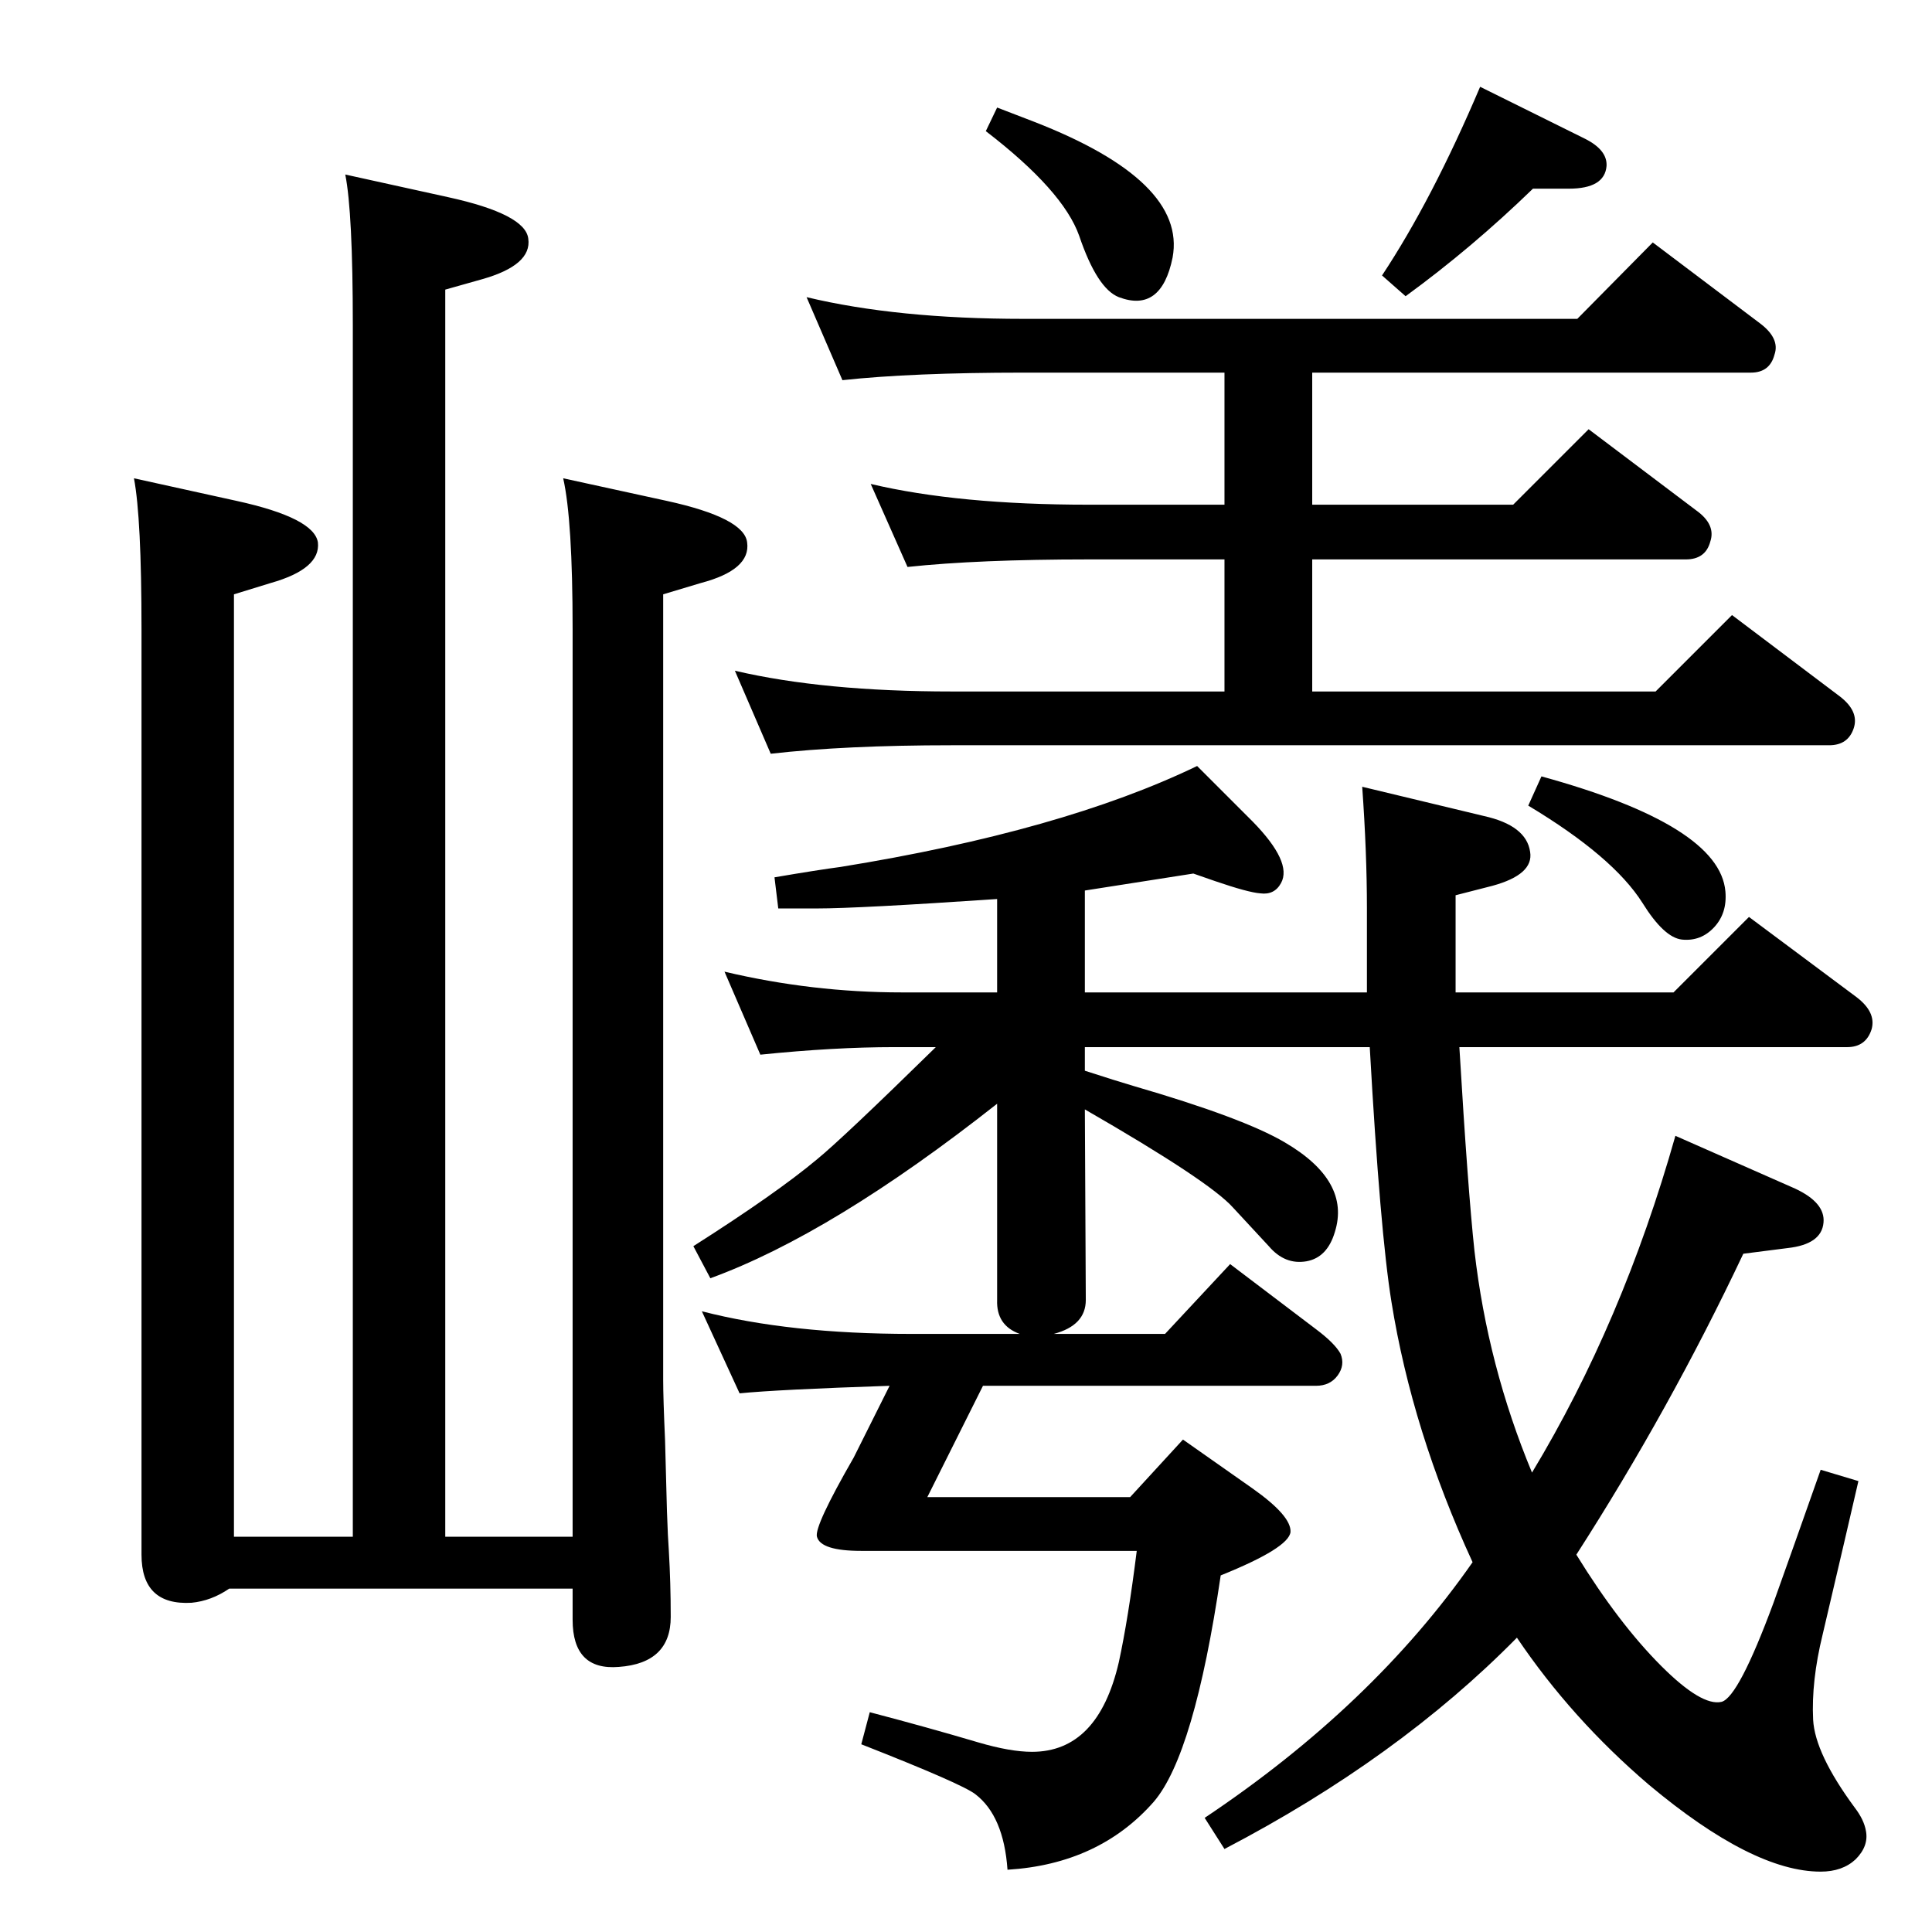 <?xml version="1.0" standalone="no"?>
<!DOCTYPE svg PUBLIC "-//W3C//DTD SVG 1.1//EN" "http://www.w3.org/Graphics/SVG/1.1/DTD/svg11.dtd" >
<svg xmlns="http://www.w3.org/2000/svg" xmlns:xlink="http://www.w3.org/1999/xlink" version="1.1" viewBox="0 0 2048 2048">
  <g transform="matrix(1 0 0 -1 0 2048)">
   <path fill="currentColor"
d="M1117 634h118l69 74l91 -69q20 -15 26 -26q5 -12 -3 -23t-23 -11h-353l-59 -118h215l56 61l74 -52q41 -29 40 -46q-2 -17 -74 -46q-28 -190 -71 -240q-58 -66 -155 -72q-4 57 -34 80q-14 11 -121 53l9 34q61 -16 115 -32q34 -10 57 -10q70 0 92 95q10 46 19 118h-292
q-43 0 -47 15q-3 11 39 84l38 76q-119 -4 -159 -8l-40 87q93 -24 222 -24h115q-25 9 -24 36v208q-175 -138 -304 -185l-18 34q88 56 131 92q27 22 126 119h-44q-64 0 -142 -8l-38 88q93 -22 188 -22h101v99q-147 -10 -191 -10h-41l-4 33q47 8 70 11q235 38 378 107l59 -59
q42 -43 30 -65q-7 -13 -22 -11q-13 1 -48 13l-23 8l-115 -18v-108h299v89q0 59 -5 129l129 -31q45 -10 49 -38q4 -24 -40 -36l-39 -10v-103h231l80 80l114 -85q21 -16 16 -34q-6 -19 -26 -19h-411q9 -151 16 -216q14 -122 61 -235q96 159 152 357l127 -56q32 -15 30 -36
q-2 -23 -38 -27l-47 -6q-78 -165 -177 -319q45 -73 90 -118q43 -43 64 -38q18 5 55 105q19 53 50 141l40 -12q-11 -48 -38 -163q-12 -49 -10 -90q2 -36 44 -93q10 -13 12 -25q3 -16 -11 -30q-14 -13 -37 -13q-72 0 -182 92q-82 70 -140 156q-126 -128 -310 -224l-21 33
q178 119 284 271q-64 139 -86 276q-12 74 -23 270h-302v-25q34 -11 51 -16q117 -34 161 -60q70 -41 53 -95q-8 -27 -30 -31q-23 -4 -40 16l-38 41q-25 28 -157 104l1 -202q0 -27 -34 -36zM1298 1315v140h-144q-117 0 -192 -8l-39 88q93 -22 231 -22h144v140h-213
q-118 0 -192 -8l-38 88q96 -23 230 -23h587l80 81l114 -86q21 -16 15 -33q-5 -19 -25 -19h-465v-140h213l80 80l114 -86q21 -15 15 -33q-5 -19 -26 -19h-396v-140h364l81 81l114 -86q21 -16 15 -34t-26 -18h-930q-113 0 -192 -9l-38 88q94 -22 230 -22h289zM1057 1934
l39 -15q162 -63 147 -144q-12 -59 -57 -42q-23 9 -42 65q-17 48 -99 111zM1569 1956l111 -55q24 -12 23 -29q-2 -24 -40 -24h-38q-65 -63 -135 -114l-25 22q53 80 104 200zM1634 1225q189 -52 195 -122q2 -23 -12 -38t-34 -13q-19 2 -42 39q-31 49 -121 103zM248 419h126
v1284q0 120 -8 160l109 -24q82 -18 85 -44q4 -28 -49 -43l-39 -11v-1322h135v962q0 116 -10 160l110 -24q82 -18 85 -44q4 -29 -49 -43l-40 -12v-833q0 -19 2 -64q1 -39 2 -75q1 -29 2 -42q2 -34 2 -70q0 -49 -55 -53q-49 -4 -49 50v33h-364q-19 -13 -40 -15q-53 -3 -53 51
v981q0 118 -8 160l109 -24q82 -18 86 -44q3 -28 -50 -43l-39 -12v-999z" />
  </g>

</svg>
